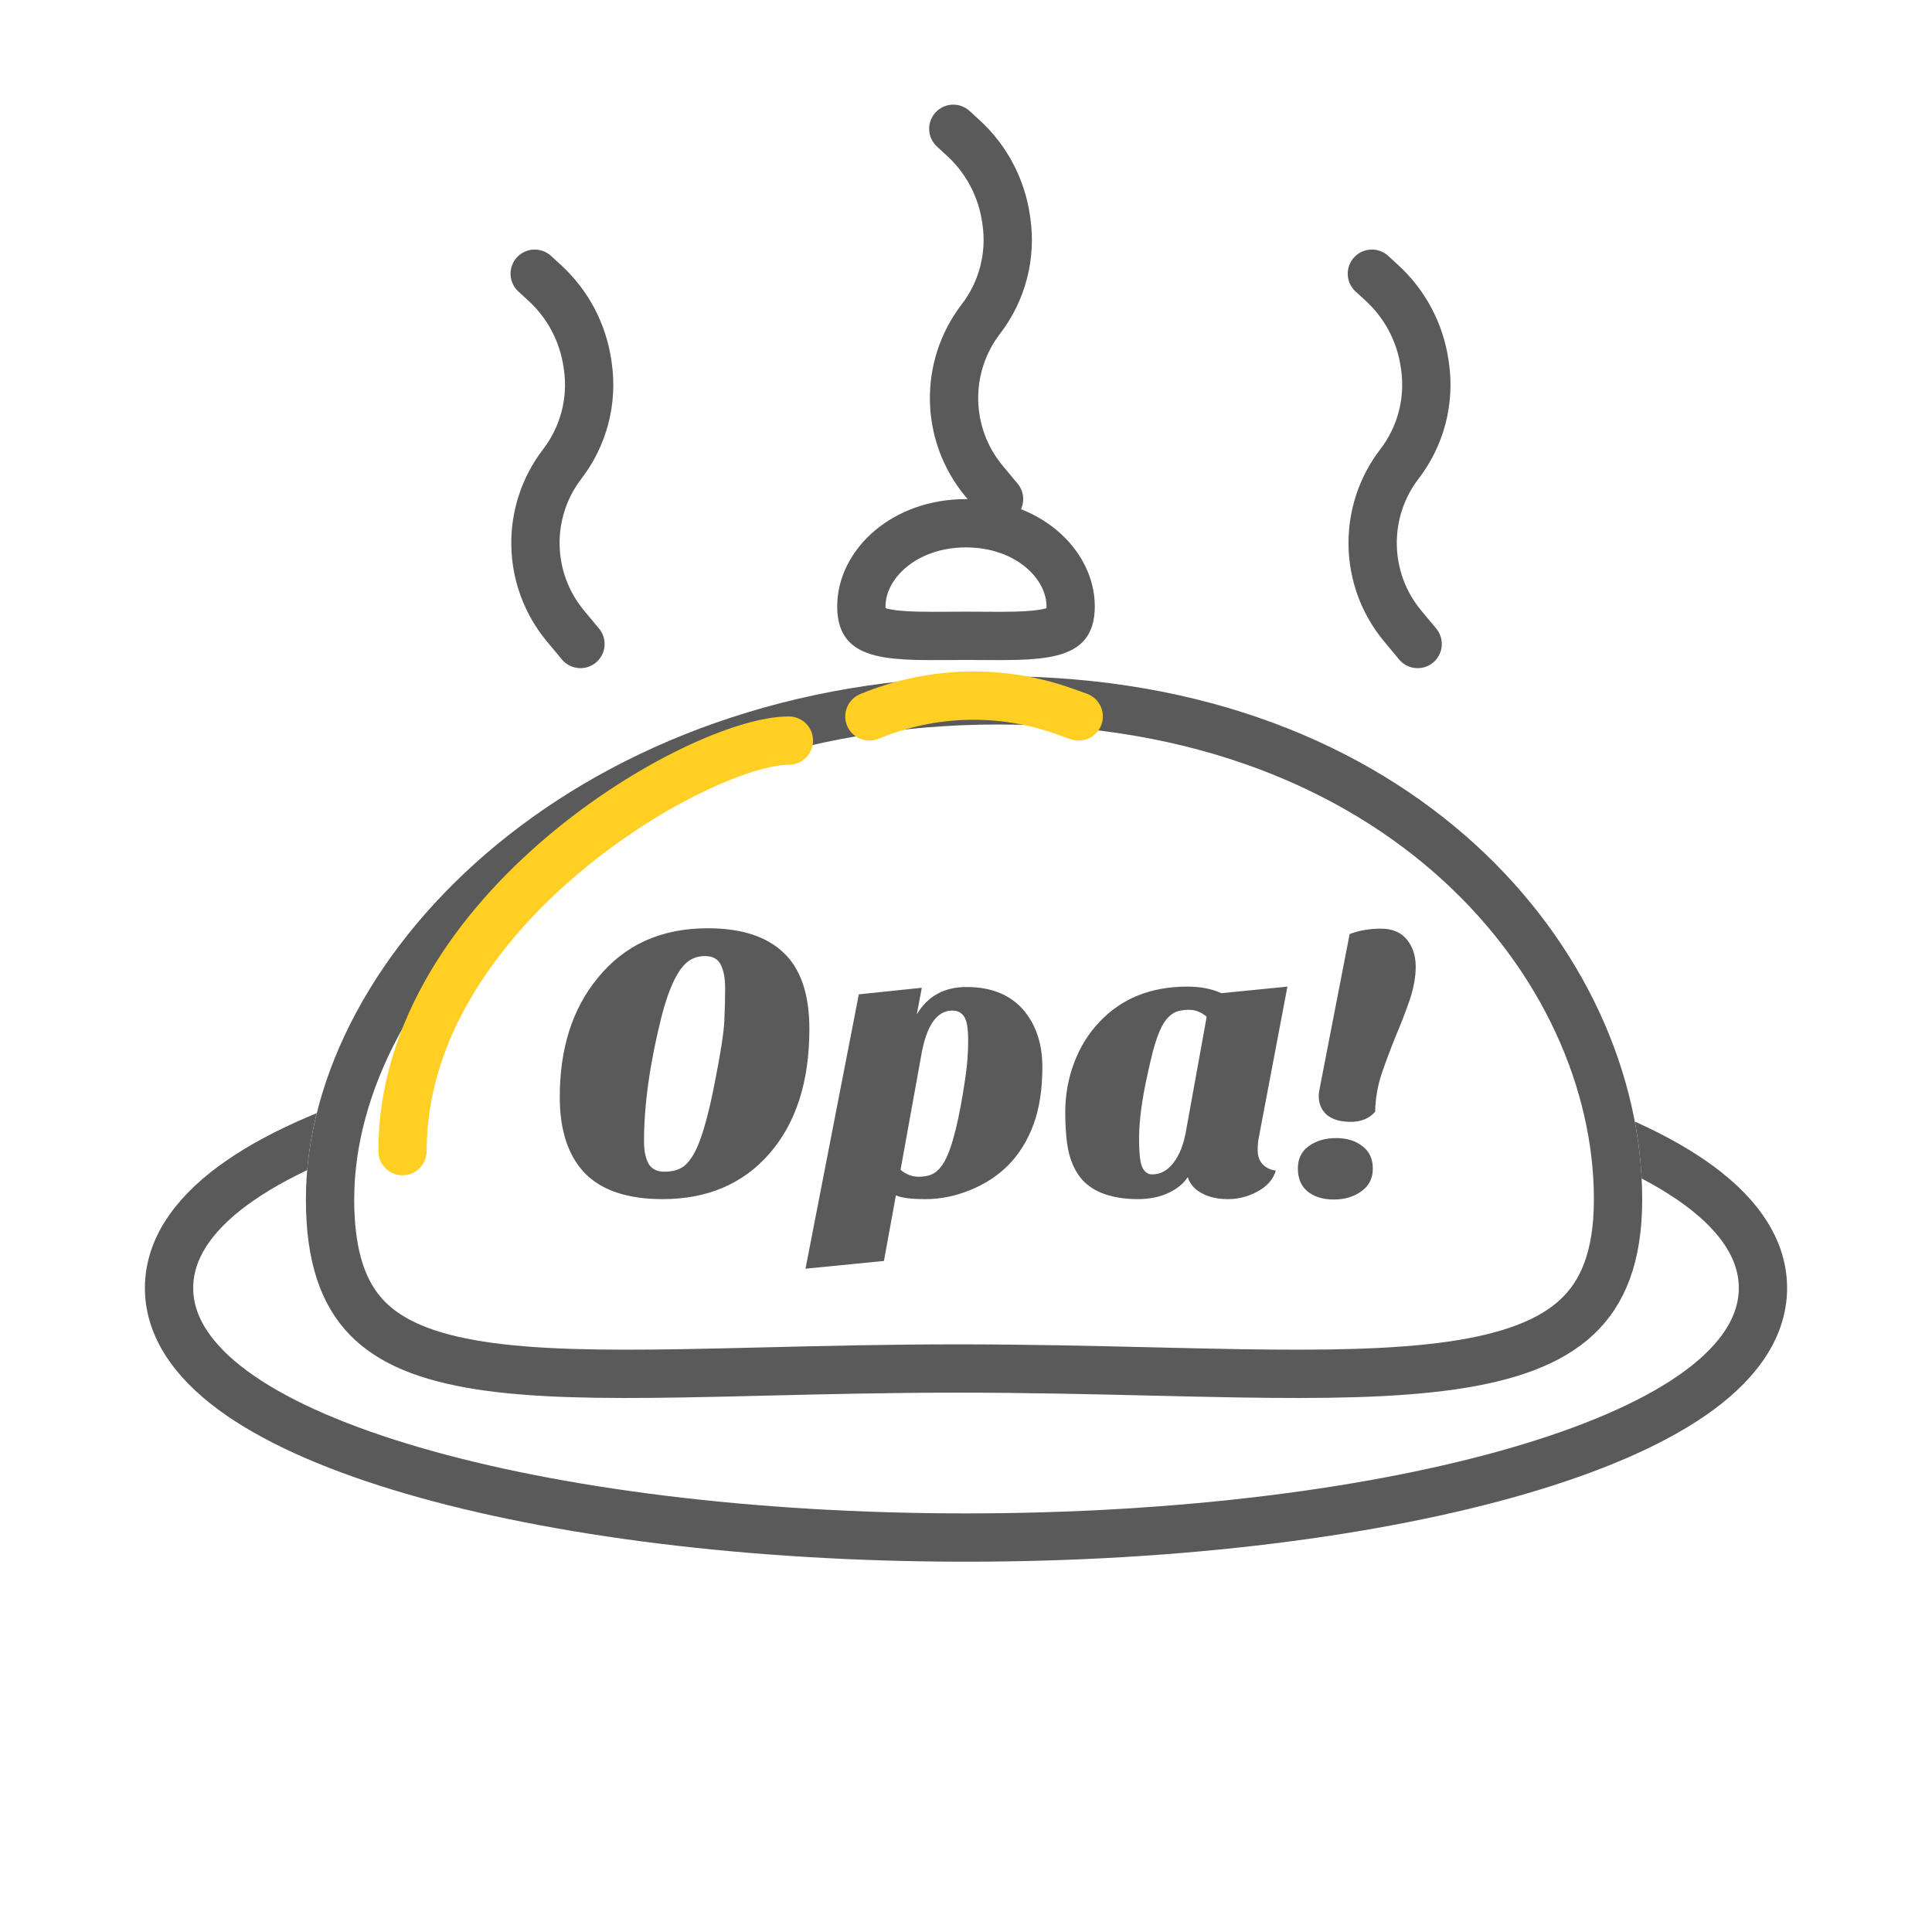 <svg width="120" height="120" viewBox="0 0 120 120" fill="none" xmlns="http://www.w3.org/2000/svg">
<rect width="120" height="120" fill="white"/>
<g filter="url(#filter0_d_2793_568)">
<ellipse cx="60" cy="76" rx="48" ry="14" fill="white"/>
<path d="M60 91.5C73.356 91.5 85.504 89.923 94.361 87.34C98.78 86.051 102.465 84.487 105.079 82.684C107.647 80.913 109.5 78.68 109.5 76C109.5 73.32 107.647 71.087 105.079 69.316C102.465 67.513 98.78 65.949 94.361 64.66C85.504 62.077 73.356 60.5 60 60.5C46.644 60.5 34.496 62.077 25.639 64.66C21.22 65.949 17.535 67.513 14.921 69.316C12.352 71.087 10.5 73.32 10.5 76C10.5 78.68 12.352 80.913 14.921 82.684C17.535 84.487 21.22 86.051 25.639 87.34C34.496 89.923 46.644 91.5 60 91.5Z" stroke="#5A5A5A" stroke-width="3"/>
</g>
<g filter="url(#filter1_d_2793_568)">
<path d="M102 70.5C102 85.964 85.181 82.5 59.5 82.5C33.819 82.5 19 85.964 19 70.5C19 55.036 36.319 38 62 38C87.681 38 102 55.036 102 70.5Z" fill="white"/>
<path d="M100.5 70.5C100.5 74.082 99.537 76.316 97.946 77.803C96.3 79.343 93.759 80.297 90.167 80.814C86.59 81.329 82.187 81.383 76.999 81.3C75.266 81.272 73.445 81.229 71.546 81.184C67.807 81.096 63.765 81 59.5 81C55.19 81 51.164 81.098 47.486 81.187C45.675 81.231 43.948 81.273 42.313 81.3C37.31 81.383 33.166 81.329 29.848 80.817C26.525 80.304 24.253 79.362 22.794 77.856C21.367 76.381 20.5 74.133 20.5 70.5C20.5 56.127 36.857 39.5 62 39.5C86.986 39.5 100.5 55.992 100.5 70.5Z" stroke="#5A5A5A" stroke-width="3"/>
</g>
<path d="M25 71.5C25 56.5 43.5 46 49 46" stroke="#FFCF24" stroke-width="3" stroke-linecap="round"/>
<path d="M54 44.5V44.5C57.861 42.891 62.182 42.779 66.121 44.186L67 44.5" stroke="#FFCF24" stroke-width="3" stroke-linecap="round"/>
<path d="M66.5 37.661C66.5 38.334 66.341 38.627 66.22 38.772C66.087 38.93 65.831 39.112 65.283 39.253C64.727 39.396 64.001 39.465 63.075 39.489C62.453 39.505 61.804 39.501 61.099 39.496C60.748 39.494 60.383 39.491 60 39.491C59.617 39.491 59.252 39.494 58.9 39.496C58.196 39.501 57.547 39.505 56.925 39.489C55.999 39.465 55.273 39.396 54.717 39.253C54.169 39.112 53.913 38.93 53.78 38.772C53.66 38.627 53.5 38.334 53.5 37.661C53.5 35.056 56.141 32.5 60 32.5C63.859 32.5 66.5 35.056 66.5 37.661Z" fill="white" stroke="#5A5A5A" stroke-width="3"/>
<g filter="url(#filter2_d_2793_568)">
<path d="M36.053 36L35.12 34.879C32.711 31.982 32.63 27.802 34.925 24.814V24.814C36.252 23.087 36.823 20.898 36.51 18.743L36.486 18.582C36.206 16.656 35.269 14.886 33.834 13.571L33.211 13" stroke="#5A5A5A" stroke-width="3" stroke-linecap="round"/>
</g>
<g filter="url(#filter3_d_2793_568)">
<path d="M88.053 36L87.12 34.879C84.711 31.982 84.63 27.802 86.925 24.814V24.814C88.252 23.087 88.823 20.898 88.51 18.743L88.486 18.582C88.206 16.656 87.269 14.886 85.834 13.571L85.21 13" stroke="#5A5A5A" stroke-width="3" stroke-linecap="round"/>
</g>
<g filter="url(#filter4_d_2793_568)">
<path d="M62.053 27L61.12 25.879C58.711 22.982 58.63 18.802 60.925 15.814V15.814C62.252 14.087 62.823 11.898 62.51 9.743L62.486 9.582C62.206 7.656 61.269 5.886 59.834 4.571L59.211 4" stroke="#5A5A5A" stroke-width="3" stroke-linecap="round"/>
</g>
<g filter="url(#filter5_d_2793_568)">
<path d="M34.768 65.144C34.768 62.12 35.552 59.656 37.12 57.752C38.784 55.688 41.064 54.656 43.96 54.656C46.056 54.656 47.632 55.168 48.688 56.192C49.744 57.2 50.272 58.776 50.272 60.92C50.272 64.184 49.44 66.768 47.776 68.672C46.128 70.544 43.92 71.48 41.152 71.48C38.992 71.48 37.384 70.944 36.328 69.872C35.288 68.784 34.768 67.208 34.768 65.144ZM41.08 60.176C40.36 63.056 40 65.632 40 67.904C40 68.448 40.088 68.896 40.264 69.248C40.456 69.6 40.792 69.776 41.272 69.776C41.768 69.776 42.168 69.664 42.472 69.44C42.776 69.2 43.048 68.816 43.288 68.288C43.672 67.424 44.04 66.08 44.392 64.256C44.76 62.416 44.96 61.12 44.992 60.368C45.024 59.6 45.04 58.928 45.04 58.352C45.04 57.776 44.952 57.304 44.776 56.936C44.6 56.568 44.272 56.384 43.792 56.384C43.328 56.384 42.936 56.528 42.616 56.816C42.024 57.36 41.512 58.48 41.08 60.176ZM62.631 69.368C61.959 70.04 61.159 70.56 60.231 70.928C59.319 71.296 58.407 71.48 57.495 71.48C56.583 71.48 55.967 71.4 55.647 71.24L54.903 75.32L50.031 75.8L53.343 58.76L57.255 58.352L56.943 60.008C57.615 58.872 58.647 58.304 60.039 58.304C61.607 58.304 62.807 58.808 63.639 59.816C64.375 60.728 64.743 61.88 64.743 63.272C64.743 64.664 64.559 65.856 64.191 66.848C63.823 67.84 63.303 68.68 62.631 69.368ZM55.935 69.656C56.271 69.944 56.647 70.088 57.063 70.088C57.479 70.088 57.807 70.008 58.047 69.848C58.287 69.688 58.495 69.448 58.671 69.128C59.151 68.264 59.583 66.52 59.967 63.896C60.079 63.128 60.135 62.368 60.135 61.616C60.135 60.864 60.047 60.368 59.871 60.128C59.711 59.888 59.471 59.768 59.151 59.768C58.175 59.768 57.527 60.72 57.207 62.624L55.935 69.656ZM67.221 70.28C66.853 69.864 66.581 69.328 66.405 68.672C66.245 68.016 66.165 67.152 66.165 66.08C66.165 65.008 66.349 63.984 66.717 63.008C67.085 62.032 67.605 61.192 68.277 60.488C69.653 59.016 71.477 58.28 73.749 58.28C74.565 58.28 75.269 58.416 75.861 58.688L79.965 58.28L78.189 67.64C78.141 67.832 78.117 68.104 78.117 68.456C78.117 68.808 78.221 69.096 78.429 69.32C78.653 69.544 78.925 69.672 79.245 69.704C79.085 70.248 78.709 70.68 78.117 71C77.541 71.32 76.925 71.48 76.269 71.48C75.613 71.48 75.061 71.352 74.613 71.096C74.181 70.856 73.901 70.528 73.773 70.112C73.517 70.512 73.117 70.84 72.573 71.096C72.029 71.352 71.389 71.48 70.653 71.48C69.933 71.48 69.277 71.384 68.685 71.192C68.093 71 67.605 70.696 67.221 70.28ZM72.285 60.536C72.109 60.824 71.941 61.216 71.781 61.712C71.621 62.192 71.405 63.088 71.133 64.4C70.877 65.696 70.749 66.808 70.749 67.736C70.749 68.664 70.821 69.264 70.965 69.536C71.109 69.808 71.309 69.944 71.565 69.944C72.077 69.944 72.517 69.704 72.885 69.224C73.269 68.728 73.533 68.048 73.677 67.184L74.949 60.152C74.613 59.864 74.245 59.72 73.845 59.72C73.461 59.72 73.149 59.784 72.909 59.912C72.685 60.04 72.477 60.248 72.285 60.536ZM80.612 69.584C80.612 68.976 80.836 68.512 81.284 68.192C81.748 67.856 82.316 67.688 82.988 67.688C83.66 67.688 84.204 67.856 84.62 68.192C85.052 68.512 85.268 68.976 85.268 69.584C85.268 70.192 85.028 70.664 84.548 71C84.084 71.336 83.516 71.504 82.844 71.504C82.172 71.504 81.628 71.336 81.212 71C80.812 70.664 80.612 70.192 80.612 69.584ZM81.908 65.072C81.908 64.96 81.924 64.824 81.956 64.664L83.828 55.016C84.42 54.792 85.068 54.68 85.772 54.68C86.476 54.68 87.012 54.904 87.38 55.352C87.748 55.8 87.932 56.36 87.932 57.032C87.932 57.688 87.804 58.392 87.548 59.144C87.292 59.88 87.004 60.624 86.684 61.376C86.38 62.128 86.092 62.896 85.82 63.68C85.564 64.448 85.428 65.24 85.412 66.056C85.044 66.472 84.54 66.68 83.9 66.68C83.26 66.68 82.764 66.536 82.412 66.248C82.076 65.944 81.908 65.552 81.908 65.072Z" fill="#5A5A5A"/>
</g>
<defs>
<filter id="filter0_d_2793_568" x="5" y="59" width="110" height="42" filterUnits="userSpaceOnUse" color-interpolation-filters="sRGB">
<feFlood flood-opacity="0" result="BackgroundImageFix"/>
<feColorMatrix in="SourceAlpha" type="matrix" values="0 0 0 0 0 0 0 0 0 0 0 0 0 0 0 0 0 0 127 0" result="hardAlpha"/>
<feOffset dy="4"/>
<feGaussianBlur stdDeviation="2"/>
<feComposite in2="hardAlpha" operator="out"/>
<feColorMatrix type="matrix" values="0 0 0 0 0 0 0 0 0 0 0 0 0 0 0 0 0 0 0.25 0"/>
<feBlend mode="normal" in2="BackgroundImageFix" result="effect1_dropShadow_2793_568"/>
<feBlend mode="normal" in="SourceGraphic" in2="effect1_dropShadow_2793_568" result="shape"/>
</filter>
<filter id="filter1_d_2793_568" x="15" y="38" width="91" height="52.831" filterUnits="userSpaceOnUse" color-interpolation-filters="sRGB">
<feFlood flood-opacity="0" result="BackgroundImageFix"/>
<feColorMatrix in="SourceAlpha" type="matrix" values="0 0 0 0 0 0 0 0 0 0 0 0 0 0 0 0 0 0 127 0" result="hardAlpha"/>
<feOffset dy="4"/>
<feGaussianBlur stdDeviation="2"/>
<feComposite in2="hardAlpha" operator="out"/>
<feColorMatrix type="matrix" values="0 0 0 0 0 0 0 0 0 0 0 0 0 0 0 0 0 0 0.25 0"/>
<feBlend mode="normal" in2="BackgroundImageFix" result="effect1_dropShadow_2793_568"/>
<feBlend mode="normal" in="SourceGraphic" in2="effect1_dropShadow_2793_568" result="shape"/>
</filter>
<filter id="filter2_d_2793_568" x="27.711" y="11.5" width="14.383" height="34" filterUnits="userSpaceOnUse" color-interpolation-filters="sRGB">
<feFlood flood-opacity="0" result="BackgroundImageFix"/>
<feColorMatrix in="SourceAlpha" type="matrix" values="0 0 0 0 0 0 0 0 0 0 0 0 0 0 0 0 0 0 127 0" result="hardAlpha"/>
<feOffset dy="4"/>
<feGaussianBlur stdDeviation="2"/>
<feComposite in2="hardAlpha" operator="out"/>
<feColorMatrix type="matrix" values="0 0 0 0 0 0 0 0 0 0 0 0 0 0 0 0 0 0 0.25 0"/>
<feBlend mode="normal" in2="BackgroundImageFix" result="effect1_dropShadow_2793_568"/>
<feBlend mode="normal" in="SourceGraphic" in2="effect1_dropShadow_2793_568" result="shape"/>
</filter>
<filter id="filter3_d_2793_568" x="79.711" y="11.5" width="14.383" height="34" filterUnits="userSpaceOnUse" color-interpolation-filters="sRGB">
<feFlood flood-opacity="0" result="BackgroundImageFix"/>
<feColorMatrix in="SourceAlpha" type="matrix" values="0 0 0 0 0 0 0 0 0 0 0 0 0 0 0 0 0 0 127 0" result="hardAlpha"/>
<feOffset dy="4"/>
<feGaussianBlur stdDeviation="2"/>
<feComposite in2="hardAlpha" operator="out"/>
<feColorMatrix type="matrix" values="0 0 0 0 0 0 0 0 0 0 0 0 0 0 0 0 0 0 0.25 0"/>
<feBlend mode="normal" in2="BackgroundImageFix" result="effect1_dropShadow_2793_568"/>
<feBlend mode="normal" in="SourceGraphic" in2="effect1_dropShadow_2793_568" result="shape"/>
</filter>
<filter id="filter4_d_2793_568" x="53.711" y="2.5" width="14.383" height="34" filterUnits="userSpaceOnUse" color-interpolation-filters="sRGB">
<feFlood flood-opacity="0" result="BackgroundImageFix"/>
<feColorMatrix in="SourceAlpha" type="matrix" values="0 0 0 0 0 0 0 0 0 0 0 0 0 0 0 0 0 0 127 0" result="hardAlpha"/>
<feOffset dy="4"/>
<feGaussianBlur stdDeviation="2"/>
<feComposite in2="hardAlpha" operator="out"/>
<feColorMatrix type="matrix" values="0 0 0 0 0 0 0 0 0 0 0 0 0 0 0 0 0 0 0.25 0"/>
<feBlend mode="normal" in2="BackgroundImageFix" result="effect1_dropShadow_2793_568"/>
<feBlend mode="normal" in="SourceGraphic" in2="effect1_dropShadow_2793_568" result="shape"/>
</filter>
<filter id="filter5_d_2793_568" x="34.768" y="54.656" width="53.164" height="24.144" filterUnits="userSpaceOnUse" color-interpolation-filters="sRGB">
<feFlood flood-opacity="0" result="BackgroundImageFix"/>
<feColorMatrix in="SourceAlpha" type="matrix" values="0 0 0 0 0 0 0 0 0 0 0 0 0 0 0 0 0 0 127 0" result="hardAlpha"/>
<feOffset dy="3"/>
<feComposite in2="hardAlpha" operator="out"/>
<feColorMatrix type="matrix" values="0 0 0 0 1 0 0 0 0 0.812 0 0 0 0 0.141 0 0 0 1 0"/>
<feBlend mode="normal" in2="BackgroundImageFix" result="effect1_dropShadow_2793_568"/>
<feBlend mode="normal" in="SourceGraphic" in2="effect1_dropShadow_2793_568" result="shape"/>
</filter>
</defs>
</svg>

